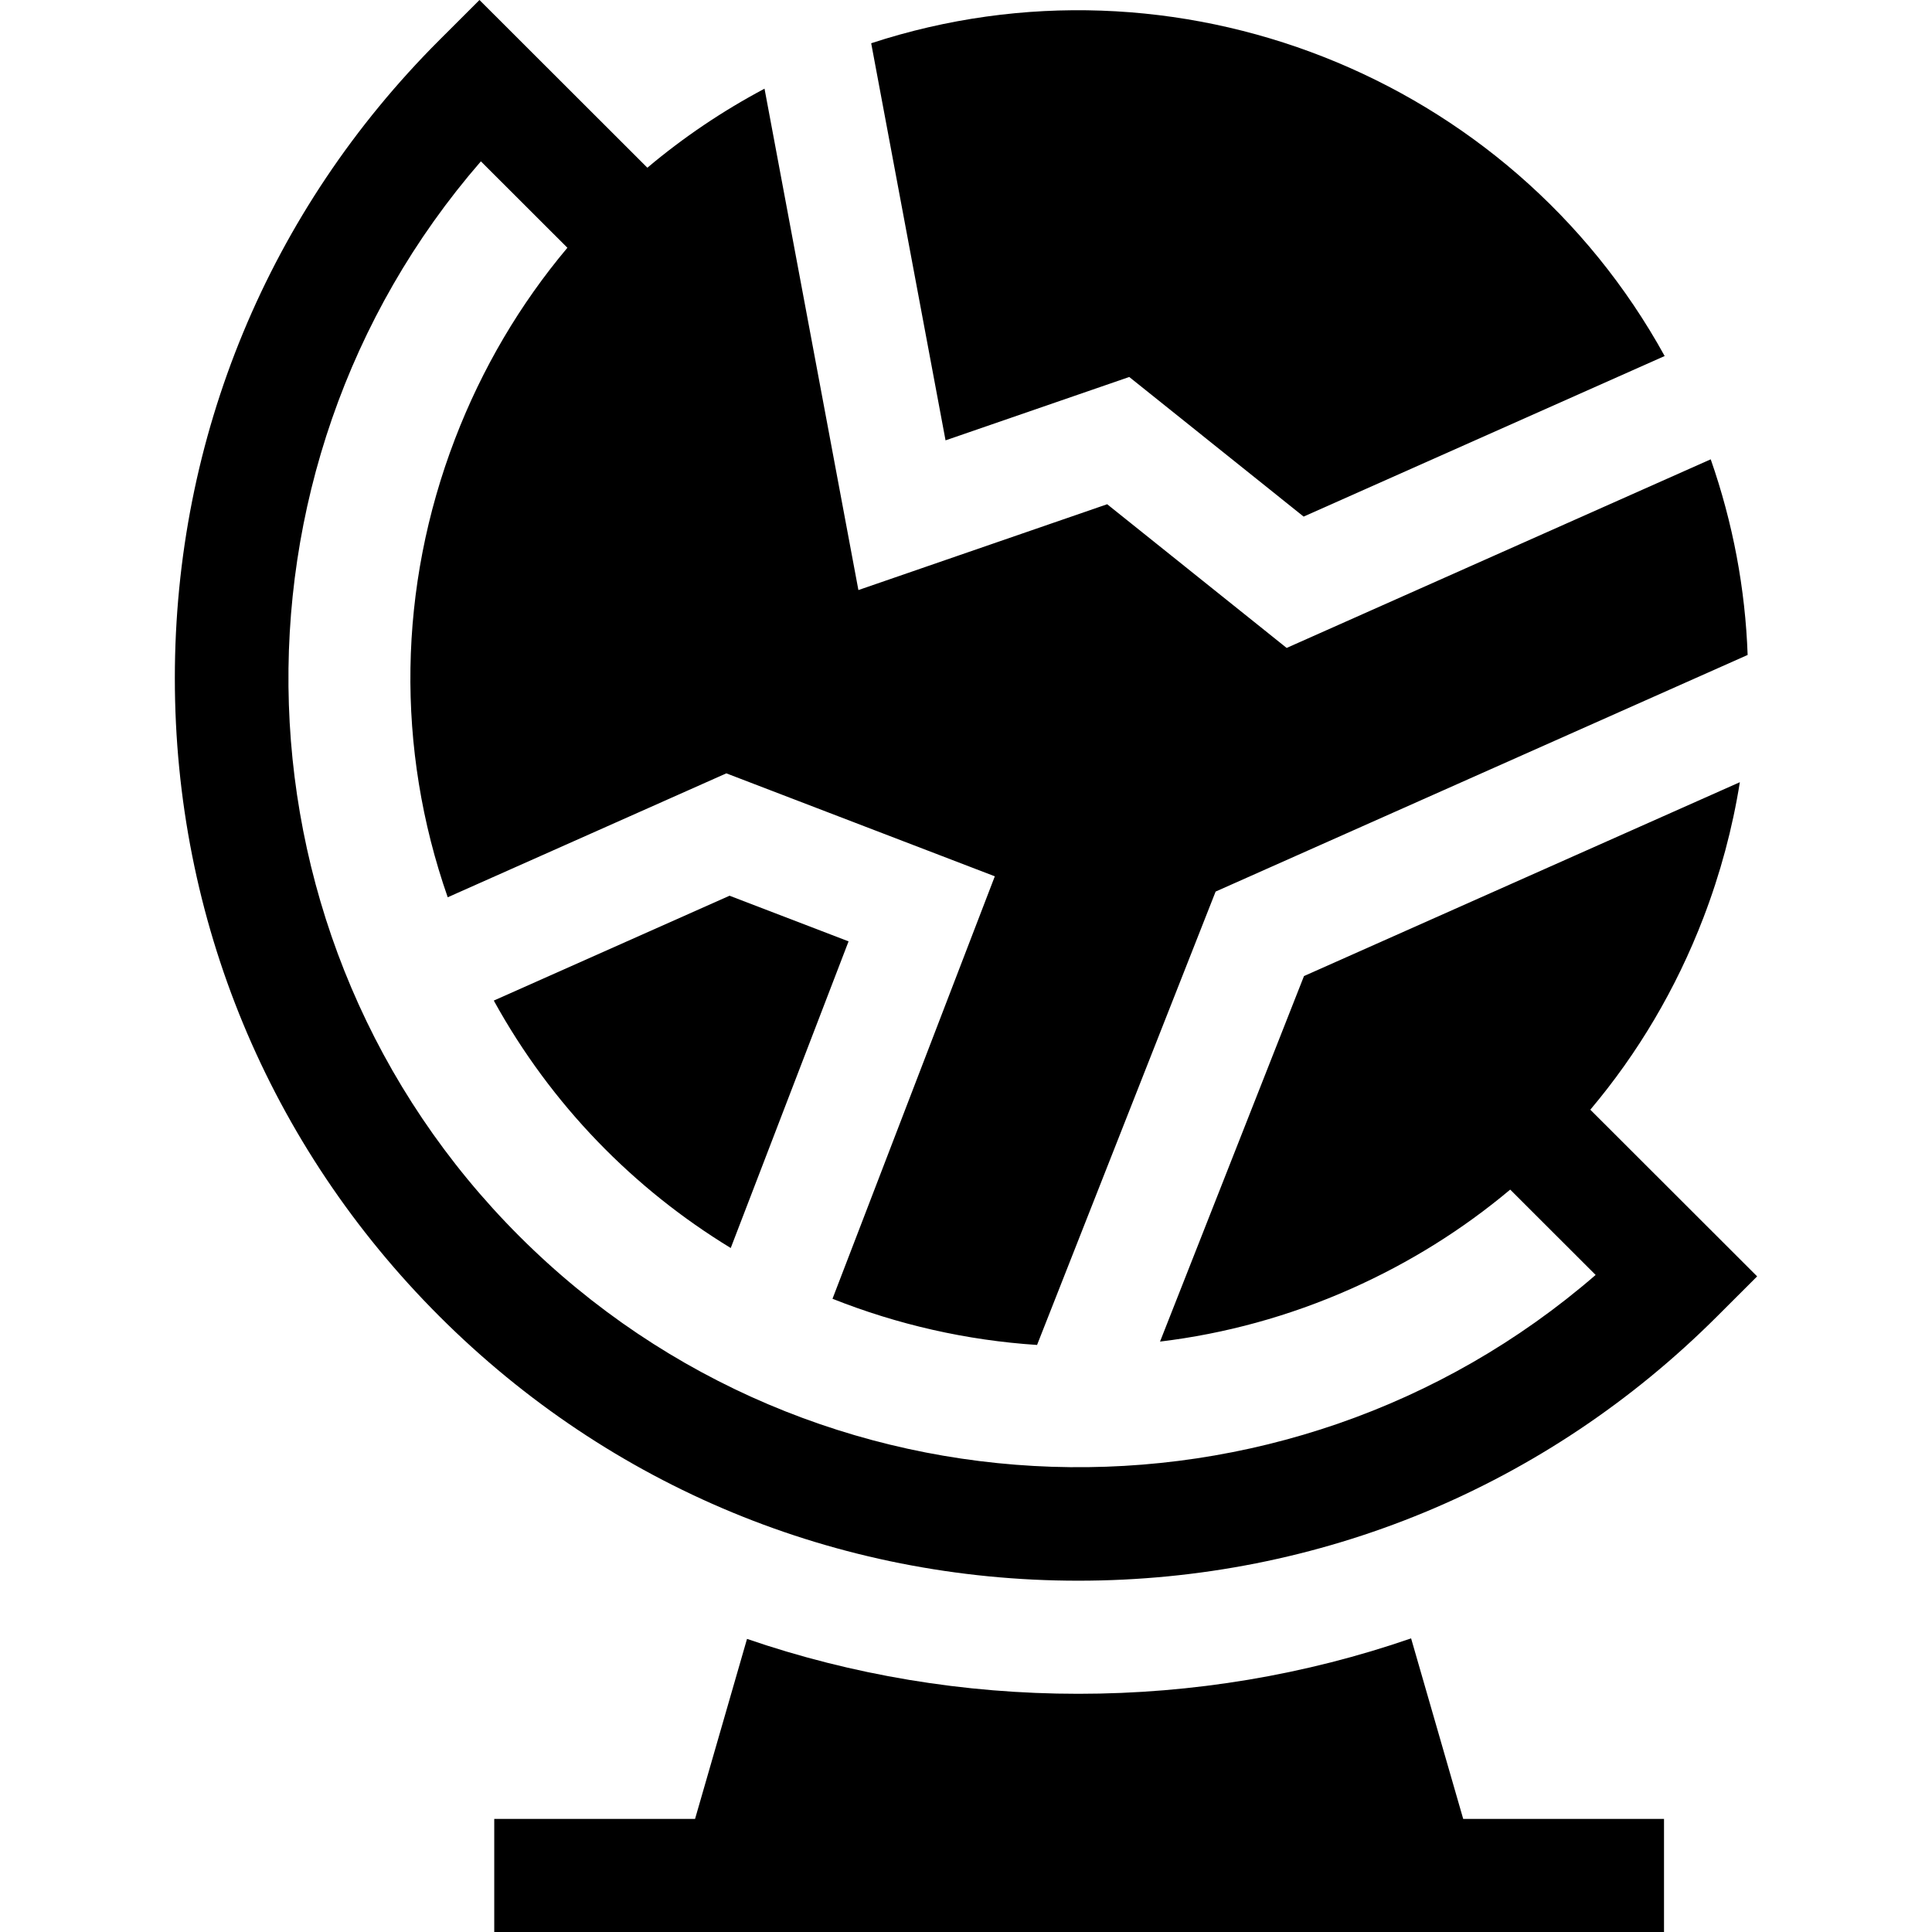 <svg id="Capa_1" enable-background="new 0 0 512 512" height="512" viewBox="0 0 512 512" width="512" xmlns="http://www.w3.org/2000/svg"><g><path d="m299.264 99.902 46.211 37 95.675-42.552c-40.98-74.438-129.796-109.256-210.277-82.89l19.706 105.238z"/><path d="m130.859 265.164c15.263 27.727 37.161 49.956 62.794 65.573l31.227-81.266-31.543-12.096z"/><path d="m373.957 434.189c-27.99 9.66-57.71 14.685-88.2 14.685-30.34 0-59.91-4.975-87.79-14.545l-13.769 47.701h-53.218v29.97h310v-29.969h-53.214z"/><path d="m421.45 294.082c12.604-14.942 22.748-32.054 29.959-50.841 4.513-11.757 7.734-23.796 9.667-35.948l-115.505 51.373-38.152 96.869c17.09-2.062 34.158-6.669 50.68-14.018 15.416-6.857 29.549-15.708 42.122-26.261l22.641 22.618c-82.18 71.187-207.102 67.784-285.188-10.22-78.085-78.006-81.491-202.801-10.23-284.896l22.923 22.9c-12.516 14.888-22.593 31.921-29.767 50.613-15.143 39.45-15.737 82.064-1.949 121.517l73.837-32.841 71.15 27.284-43.018 111.957c17.24 6.852 35.54 11.02 54.211 12.239l47.321-120.148 140.991-62.709c-.624-17.53-3.89-34.976-9.785-51.845l-112.382 49.984-47.563-38.082-65.927 22.745-24.879-132.872c-11.162 5.926-21.551 12.95-31.047 20.948l-44.492-44.448-10.606 10.596c-45.221 45.175-70.126 105.238-70.126 169.125s24.905 123.95 70.126 169.126c45.222 45.175 105.346 70.054 169.298 70.054s124.077-24.879 169.298-70.054l10.606-10.596z"/></g></svg>